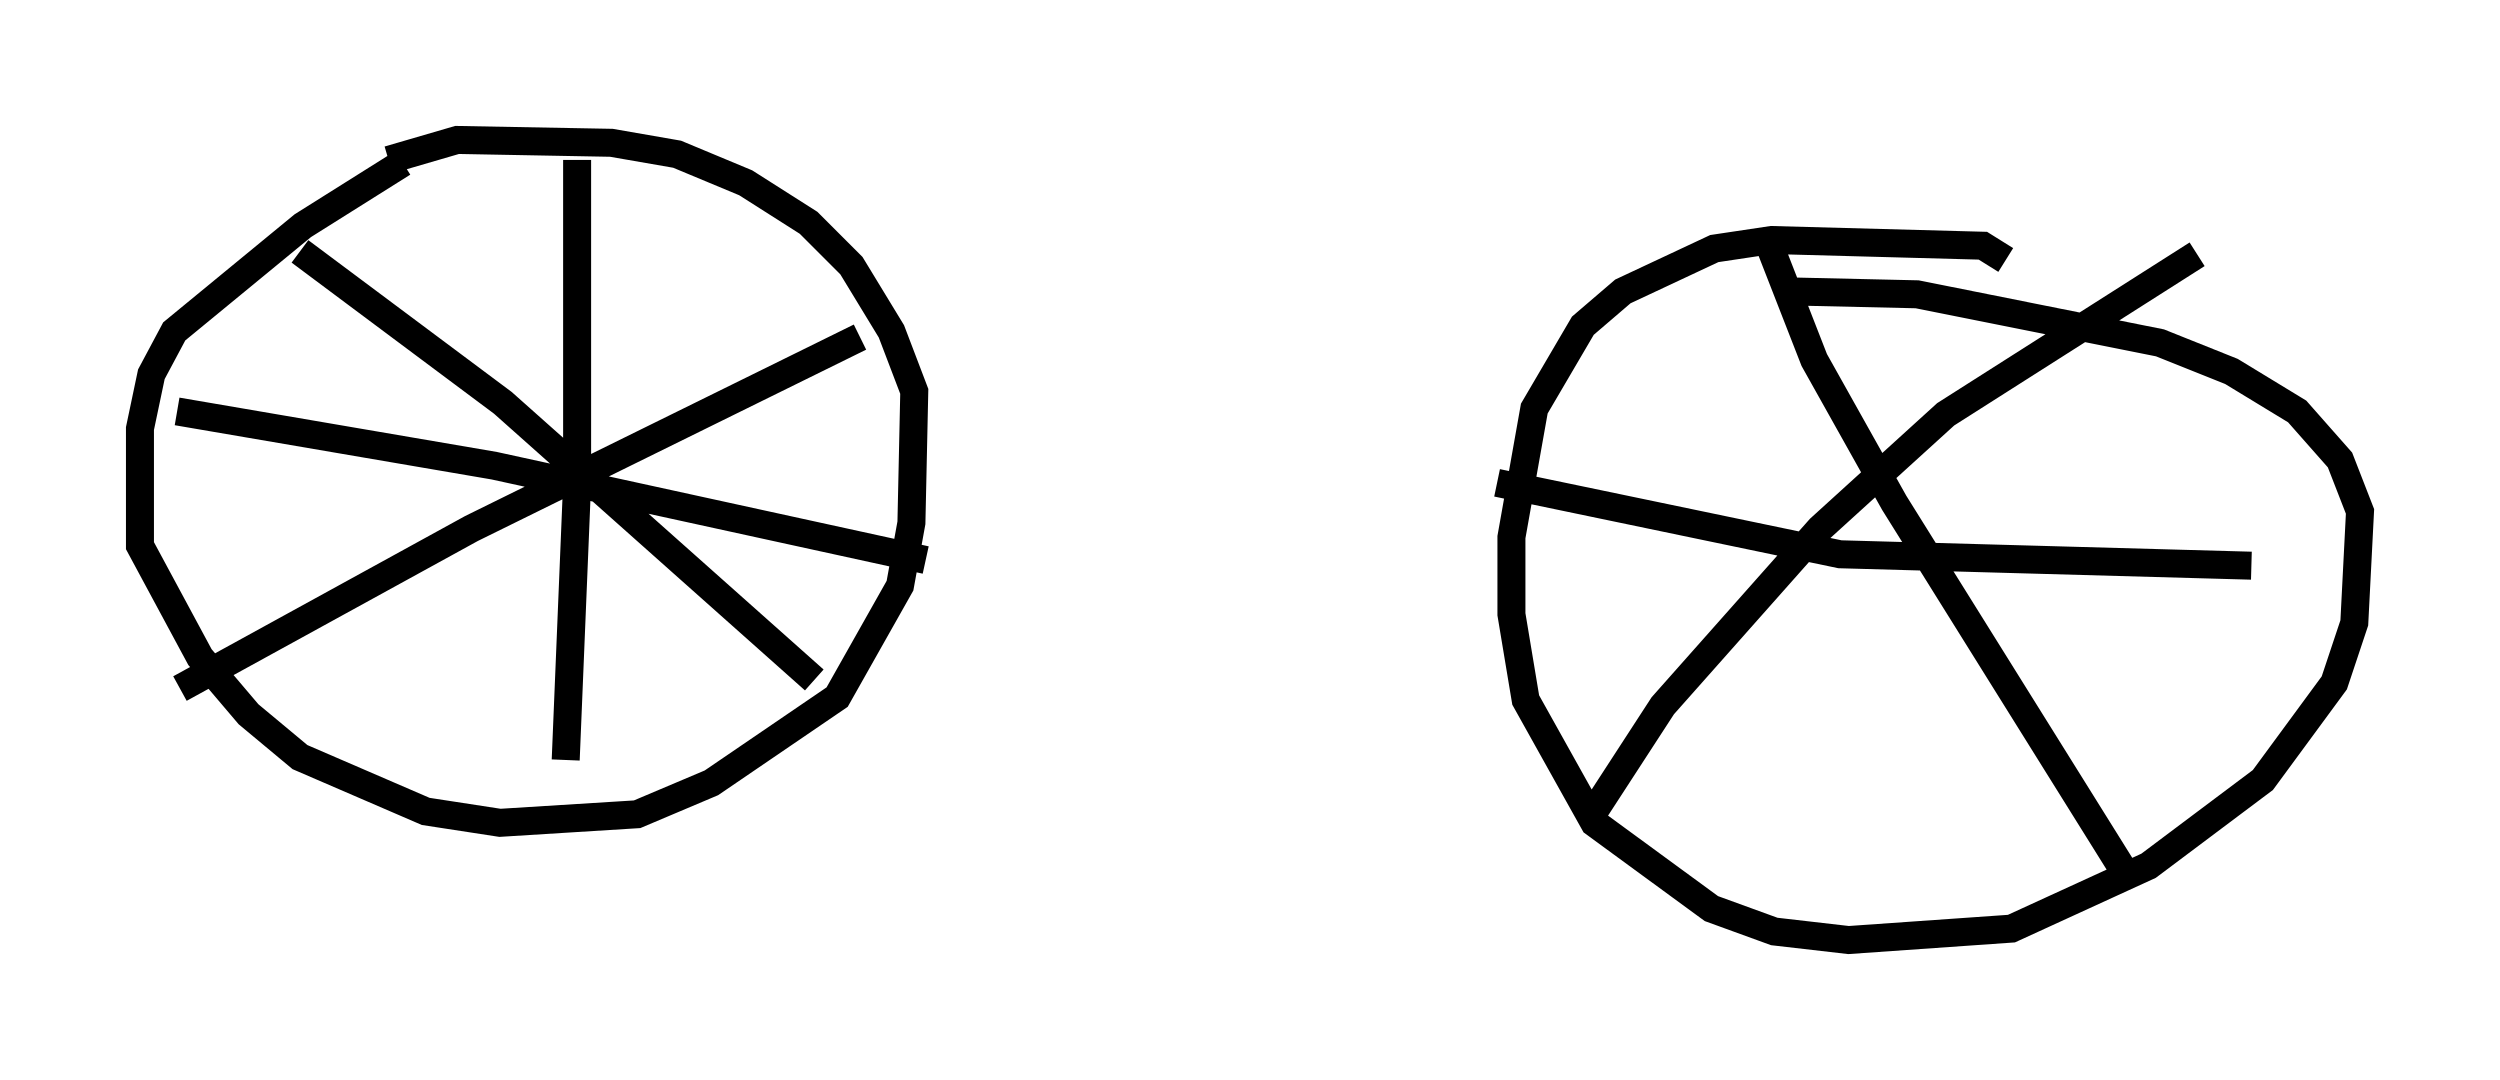 <?xml version="1.0" encoding="utf-8" ?>
<svg baseProfile="full" height="38.584" version="1.1" width="89.32" xmlns="http://www.w3.org/2000/svg" xmlns:ev="http://www.w3.org/2001/xml-events" xmlns:xlink="http://www.w3.org/1999/xlink"><defs /><rect fill="white" height="38.584" width="89.32" x="0" y="0" /><path d="M16.536, 5.715 m-2.144, 0.102 l-3.573, 2.246 -4.594, 3.777 l-0.817, 1.531 -0.408, 1.94 l0.0, 4.185 2.144, 3.981 l1.735, 2.042 1.838, 1.531 l4.492, 1.94 2.654, 0.408 l4.9, -0.306 2.654, -1.123 l4.492, -3.063 2.246, -3.981 l0.408, -2.246 0.102, -4.696 l-0.817, -2.144 -1.429, -2.348 l-1.531, -1.531 -2.246, -1.429 l-2.45, -1.021 -2.348, -0.408 l-5.513, -0.102 -2.45, 0.715 m6.738, 0.0 l0.0, 11.536 -0.408, 9.902 m-9.494, -18.171 l7.248, 5.41 11.127, 9.902 m1.633, -12.25 l-13.883, 6.84 -10.413, 5.717 m-0.102, -9.902 l11.331, 1.94 15.415, 3.369 m38.588, -10.719 l-0.817, -0.51 -7.554, -0.204 l-2.042, 0.306 -3.267, 1.531 l-1.429, 1.225 -1.735, 2.96 l-0.817, 4.594 0.0, 2.756 l0.51, 3.063 2.45, 4.39 l4.185, 3.063 2.246, 0.817 l2.654, 0.306 5.819, -0.408 l4.9, -2.246 4.083, -3.063 l2.552, -3.471 0.715, -2.144 l0.204, -3.981 -0.715, -1.838 l-1.531, -1.735 -2.348, -1.429 l-2.552, -1.021 -8.677, -1.735 l-4.492, -0.102 m-0.817, -1.735 l1.633, 4.185 2.858, 5.104 l8.473, 13.577 m2.348, -22.459 l-8.983, 5.717 -4.492, 4.083 l-5.615, 6.329 -2.654, 4.083 m-3.267, -12.046 l12.25, 2.552 14.7, 0.408 " fill="none" stroke="black" stroke-width="1" /></svg>